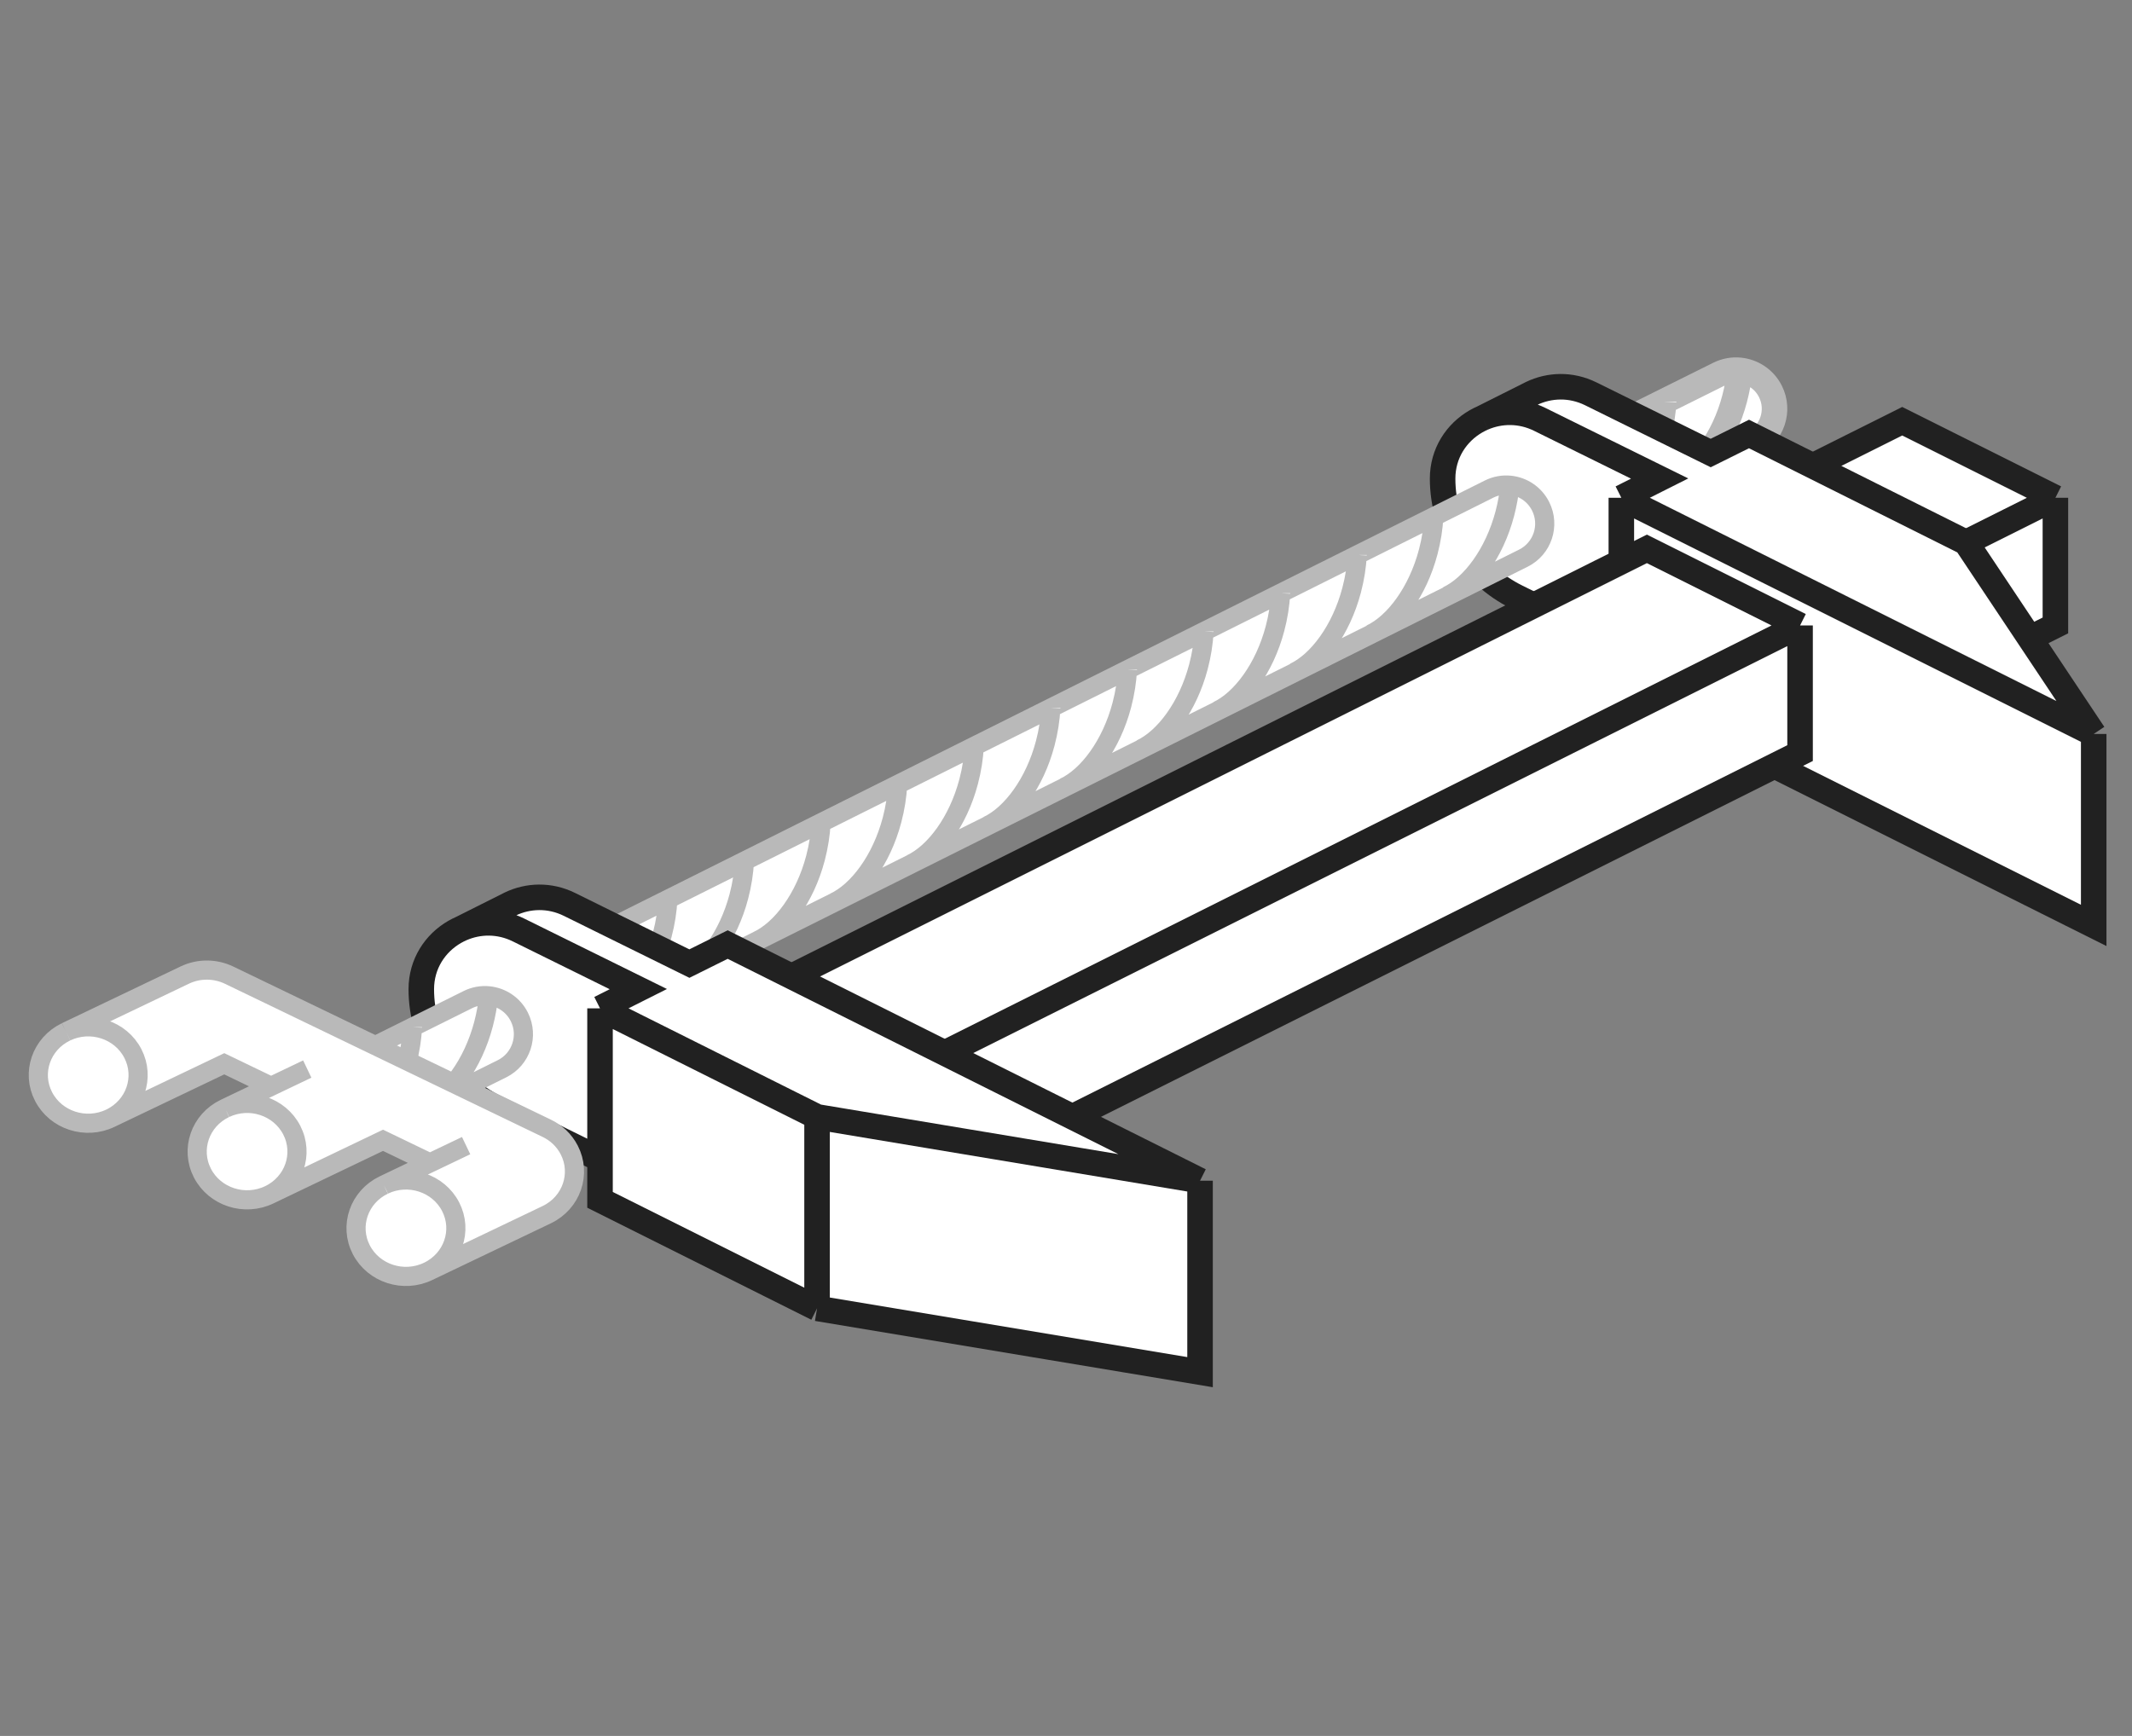 <svg width="167" height="136" viewBox="0 0 167 136" fill="none" xmlns="http://www.w3.org/2000/svg">
<rect x="0" y="0" width="167" height="136" fill="#808080" stroke="none"/>
<path d="M149 33L161 39L151 44L139 38L149 33Z" fill="white"/>
<path d="M139 48L151 54V44L139 38V48Z" fill="white"/>
<path d="M151 54L161 49V39L151 44V54Z" fill="white"/>
<path d="M151 54L161 49V39M151 54L139 48V38M151 54V44M161 39L149 33L139 38M161 39L151 44M151 44L139 38" stroke="#212121" stroke-width="2"/>
<path d="M122.671 35.273C121.18 36.018 120.574 37.832 121.318 39.326C122.061 40.819 123.871 41.426 125.362 40.682C125.425 40.652 125.488 40.621 125.551 40.587L137.329 34.727C138.82 33.982 139.426 32.168 138.682 30.674C138.201 29.707 137.272 29.111 136.272 29.014C135.728 28.961 135.163 29.056 134.638 29.318L130.312 31.471L122.68 35.269C122.677 35.27 122.674 35.272 122.671 35.273Z" fill="white"/>
<path d="M122.671 35.273C121.18 36.018 120.574 37.832 121.318 39.326C122.061 40.819 123.871 41.426 125.362 40.682M122.671 35.273C124.161 34.529 125.972 35.136 126.715 36.629C127.458 38.123 126.852 39.937 125.362 40.682M122.671 35.273L130.312 31.471M125.362 40.682C125.425 40.652 125.488 40.621 125.551 40.587M125.362 40.682L125.551 40.587M130.313 31.456C130.312 31.461 130.312 31.466 130.312 31.471M131.362 37.682C133.216 36.814 135.049 34.365 135.873 31.238C136.072 30.483 136.203 29.736 136.272 29.014M136.272 29.014C137.272 29.111 138.201 29.707 138.682 30.674C139.426 32.168 138.82 33.982 137.329 34.727L125.551 40.587M136.272 29.014C135.728 28.961 135.163 29.056 134.638 29.318L130.312 31.471M125.551 40.587C127.339 39.646 129.077 37.259 129.873 34.238C130.122 33.292 130.266 32.359 130.312 31.471" stroke="#B9B9B9" stroke-width="2"/>
<path d="M127 54L164 72.5V57.5L127 39V50.819V54Z" fill="white"/>
<path d="M113 37.495C113 41.425 115.249 45.019 118.81 46.776L127 50.819V39L130 37.491L120.606 32.854C119.11 32.116 117.501 32.153 116.15 32.74C115.968 32.819 115.79 32.909 115.617 33.008C114.087 33.886 113 35.512 113 37.495Z" fill="white"/>
<path d="M120.606 32.854L130 37.491L127 39L164 57.5L154 42.5L137 34L134 35.491L124.606 30.854C123.043 30.083 121.358 30.158 119.971 30.822L116.15 32.74C117.501 32.153 119.11 32.116 120.606 32.854Z" fill="white"/>
<path d="M116.15 32.74C117.501 32.153 119.11 32.116 120.606 32.854L130 37.491L127 39M116.15 32.74C115.968 32.819 115.79 32.909 115.617 33.008C114.087 33.886 113 35.512 113 37.495C113 41.425 115.249 45.019 118.81 46.776L127 50.819M116.15 32.74L119.971 30.822C121.358 30.158 123.043 30.083 124.606 30.854L134 35.491L137 34L154 42.5L164 57.5M164 57.5L127 39M164 57.5V72.5L127 54V50.819M127 39V50.819" stroke="#212121" stroke-width="2"/>
<path d="M44.671 74.273C43.18 75.018 42.574 76.832 43.318 78.326C44.061 79.819 45.871 80.427 47.362 79.682C48.852 78.937 49.458 77.123 48.715 75.629C47.972 74.136 46.161 73.529 44.671 74.273Z" fill="white"/>
<path d="M48.715 75.629C49.458 77.123 48.852 78.937 47.362 79.682L47.564 79.581C49.347 78.634 51.078 76.251 51.872 73.238C52.123 72.287 52.267 71.348 52.312 70.456L44.671 74.273C46.161 73.529 47.972 74.136 48.715 75.629Z" fill="white"/>
<path d="M119.329 43.727C120.82 42.982 121.426 41.168 120.682 39.674C120.201 38.707 119.272 38.111 118.272 38.014C117.728 37.961 117.163 38.056 116.638 38.318L112.311 40.48L106.312 43.477L100.312 46.475L94.312 49.472L88.312 52.47L82.312 55.468L76.312 58.465L70.312 61.463L64.312 64.46L58.313 67.458L52.312 70.456C52.267 71.348 52.123 72.287 51.872 73.238C51.078 76.251 49.347 78.634 47.564 79.581L119.329 43.727Z" fill="white"/>
<path d="M44.671 74.273C43.18 75.018 42.574 76.832 43.318 78.326C44.061 79.819 45.871 80.427 47.362 79.682M44.671 74.273C46.161 73.529 47.972 74.136 48.715 75.629C49.458 77.123 48.852 78.937 47.362 79.682M44.671 74.273L52.312 70.456M47.362 79.682L47.564 79.581M47.362 79.682C47.429 79.65 47.497 79.617 47.564 79.581M52.312 70.456C52.267 71.348 52.123 72.287 51.872 73.238C51.078 76.251 49.347 78.634 47.564 79.581M52.312 70.456L58.313 67.458M53.362 76.682C55.215 75.814 57.049 73.365 57.873 70.238C58.123 69.288 58.267 68.35 58.313 67.458M58.313 67.456L58.313 67.458M59.362 73.682C61.215 72.814 63.049 70.365 63.873 67.238C64.123 66.288 64.267 65.352 64.312 64.46M64.313 64.456L64.312 64.46M65.362 70.682C67.216 69.814 69.049 67.365 69.873 64.238C70.123 63.289 70.266 62.353 70.312 61.463M70.313 61.456C70.313 61.458 70.312 61.46 70.312 61.463M71.362 67.682C73.216 66.814 75.049 64.365 75.873 61.238C76.123 60.29 76.266 59.355 76.312 58.465M76.313 58.456C76.313 58.459 76.312 58.462 76.312 58.465M77.362 64.682C79.216 63.814 81.049 61.365 81.873 58.238C82.123 57.291 82.266 56.357 82.312 55.468M82.313 55.456C82.312 55.46 82.312 55.464 82.312 55.468M83.362 61.682C85.216 60.814 87.049 58.365 87.873 55.238C88.122 54.292 88.266 53.359 88.312 52.47M88.313 52.456C88.312 52.46 88.312 52.465 88.312 52.47M89.362 58.682C91.216 57.814 93.049 55.365 93.873 52.238C94.122 51.293 94.266 50.36 94.312 49.472M94.313 49.456C94.312 49.461 94.312 49.467 94.312 49.472M95.362 55.682C97.216 54.814 99.049 52.365 99.873 49.238C100.122 48.294 100.265 47.362 100.312 46.475M100.313 46.456C100.312 46.462 100.312 46.468 100.312 46.475M101.362 52.682C103.216 51.814 105.049 49.365 105.873 46.238C106.122 45.295 106.265 44.364 106.312 43.477M106.313 43.456C106.312 43.463 106.312 43.47 106.312 43.477M107.362 49.682C109.216 48.814 111.049 46.365 111.873 43.238C112.121 42.295 112.265 41.365 112.311 40.48M112.313 40.456C112.312 40.464 112.312 40.472 112.311 40.48M113.362 46.682C115.216 45.814 117.049 43.365 117.873 40.238C118.072 39.483 118.203 38.736 118.272 38.014M118.272 38.014C119.272 38.111 120.201 38.707 120.682 39.674C121.426 41.168 120.82 42.982 119.329 43.727L47.564 79.581M118.272 38.014C117.728 37.961 117.163 38.056 116.638 38.318L112.311 40.48M112.311 40.48L106.312 43.477M106.312 43.477L100.312 46.475M100.312 46.475L94.312 49.472M94.312 49.472L88.312 52.47M88.312 52.47L82.312 55.468M82.312 55.468L76.312 58.465M76.312 58.465L70.312 61.463M70.312 61.463L64.312 64.46M64.312 64.46L58.313 67.458" stroke="#B9B9B9" stroke-width="1.5"/>
<path d="M129 43L141 49L71 84L59 78L129 43Z" fill="white"/>
<path d="M59 88L71 94V84L59 78V88Z" fill="white"/>
<path d="M71 94L141 59V49L71 84V94Z" fill="white"/>
<path d="M71 94L141 59V49M71 94L59 88V78M71 94V84M141 49L129 43L59 78M141 49L71 84M71 84L59 78" stroke="#212121" stroke-width="2"/>
<path d="M47 94L64 102.5V87.5L47 79V90.819V94Z" fill="white"/>
<path d="M64 102.5L94 107.5V92.5L64 87.5V102.5Z" fill="white"/>
<path d="M40.606 72.854L50 77.491L47 79L64 87.5L94 92.5L57 74L54 75.491L44.606 70.854C43.043 70.083 41.358 70.158 39.971 70.822L36.15 72.74C37.501 72.153 39.11 72.116 40.606 72.854Z" fill="white"/>
<path d="M33 77.495C33 81.425 35.249 85.019 38.81 86.776L47 90.819V79L50 77.491L40.606 72.854C39.11 72.116 37.501 72.153 36.15 72.74C35.968 72.819 35.79 72.909 35.617 73.008C34.087 73.886 33 75.512 33 77.495Z" fill="white"/>
<path d="M36.15 72.74C37.501 72.153 39.11 72.116 40.606 72.854L50 77.491L47 79M36.15 72.74C35.968 72.819 35.79 72.909 35.617 73.008C34.087 73.886 33 75.512 33 77.495C33 81.425 35.249 85.019 38.81 86.776L47 90.819M36.15 72.74L39.971 70.822C41.358 70.158 43.043 70.083 44.606 70.854L54 75.491L57 74L94 92.5M64 102.5L94 107.5V92.5M64 102.5L47 94V90.819M64 102.5V87.5M94 92.5L64 87.5M64 87.5L47 79M47 79V90.819" stroke="#212121" stroke-width="2"/>
<path d="M24.671 84.273C23.18 85.018 22.574 86.832 23.317 88.326C24.061 89.819 25.871 90.427 27.362 89.682C27.425 89.652 27.488 89.621 27.551 89.588L39.329 83.727C40.82 82.982 41.426 81.168 40.682 79.674C40.201 78.707 39.272 78.111 38.272 78.014C37.728 77.961 37.163 78.056 36.638 78.318L32.312 80.471L24.68 84.269C24.677 84.27 24.674 84.272 24.671 84.273Z" fill="white"/>
<path d="M24.671 84.273C23.18 85.018 22.574 86.832 23.317 88.326C24.061 89.819 25.871 90.427 27.362 89.682M24.671 84.273C26.161 83.529 27.972 84.136 28.715 85.629C29.458 87.123 28.852 88.937 27.362 89.682M24.671 84.273L32.312 80.471M27.362 89.682C27.425 89.652 27.488 89.621 27.551 89.588M27.362 89.682L27.551 89.588M32.313 80.456C32.312 80.461 32.312 80.466 32.312 80.471M33.362 86.682C35.215 85.814 37.049 83.365 37.873 80.238C38.072 79.483 38.203 78.737 38.272 78.014M38.272 78.014C39.272 78.111 40.201 78.707 40.682 79.674C41.426 81.168 40.82 82.982 39.329 83.727L27.551 89.588M38.272 78.014C37.728 77.961 37.163 78.056 36.638 78.318L32.312 80.471M27.551 89.588C29.339 88.646 31.077 86.259 31.873 83.238C32.122 82.292 32.266 81.359 32.312 80.471" stroke="#B9B9B9" stroke-width="1.5"/>
<path d="M3.412 85.907C2.448 84.04 3.234 81.772 5.166 80.841C5.173 80.838 5.179 80.835 5.186 80.832C7.115 79.916 9.449 80.676 10.408 82.537C11.372 84.403 10.586 86.671 8.654 87.602C6.722 88.533 4.375 87.774 3.412 85.907Z" fill="white"/>
<path d="M28.3 97.907C27.337 96.04 28.122 93.772 30.055 92.842C30.061 92.838 30.068 92.835 30.075 92.832C32.003 91.916 34.337 92.676 35.297 94.537C36.261 96.403 35.475 98.671 33.543 99.602C31.611 100.533 29.264 99.774 28.3 97.907Z" fill="white"/>
<path d="M15.856 91.907C14.893 90.04 15.678 87.772 17.61 86.842C17.617 86.838 17.624 86.835 17.631 86.832C19.559 85.916 21.893 86.676 22.853 88.537C23.816 90.403 23.031 92.671 21.099 93.602C19.167 94.533 16.819 93.774 15.856 91.907Z" fill="white"/>
<path d="M10.408 82.537C11.372 84.403 10.586 86.671 8.654 87.602L17.567 83.34L21.235 85.108L17.631 86.832C19.559 85.916 21.893 86.676 22.853 88.537C23.816 90.403 23.031 92.671 21.099 93.602L30.002 89.335L33.679 91.108L30.075 92.832C32.003 91.916 34.337 92.676 35.297 94.537C36.261 96.403 35.475 98.671 33.543 99.602L42.834 95.159C44.766 94.228 45.552 91.96 44.588 90.093C44.189 89.318 43.55 88.734 42.803 88.382L17.946 76.398C16.885 75.888 15.599 75.848 14.457 76.398L5.186 80.832C7.115 79.916 9.449 80.676 10.408 82.537Z" fill="white"/>
<path d="M5.166 80.841C3.234 81.772 2.448 84.04 3.412 85.907C4.375 87.774 6.722 88.533 8.654 87.602M5.166 80.841L5.186 80.832M5.166 80.841C5.173 80.838 5.179 80.835 5.186 80.832M8.654 87.602C10.586 86.671 11.372 84.403 10.408 82.537C9.449 80.676 7.115 79.916 5.186 80.832M8.654 87.602L17.567 83.34L21.235 85.108M30.055 92.842C28.122 93.772 27.337 96.04 28.3 97.907C29.264 99.774 31.611 100.533 33.543 99.602M30.055 92.842C30.061 92.838 30.068 92.835 30.075 92.832M30.055 92.842L30.075 92.832M33.543 99.602C35.475 98.671 36.261 96.403 35.297 94.537C34.337 92.676 32.003 91.916 30.075 92.832M33.543 99.602L42.834 95.159C44.766 94.228 45.552 91.96 44.588 90.093C44.189 89.318 43.55 88.734 42.803 88.382L17.946 76.398C16.885 75.888 15.599 75.848 14.457 76.398L5.186 80.832M33.679 91.108L36.512 89.753M33.679 91.108L30.002 89.335L21.099 93.602M33.679 91.108L30.075 92.832M17.61 86.842C15.678 87.772 14.893 90.04 15.856 91.907C16.819 93.774 19.167 94.533 21.099 93.602M17.61 86.842C17.617 86.838 17.624 86.835 17.631 86.832M17.61 86.842L17.631 86.832M21.099 93.602C23.031 92.671 23.816 90.403 22.853 88.537C21.893 86.676 19.559 85.916 17.631 86.832M24.068 83.753L21.235 85.108M21.235 85.108L17.631 86.832" stroke="#B9B9B9" stroke-width="1.5"/>
</svg>
